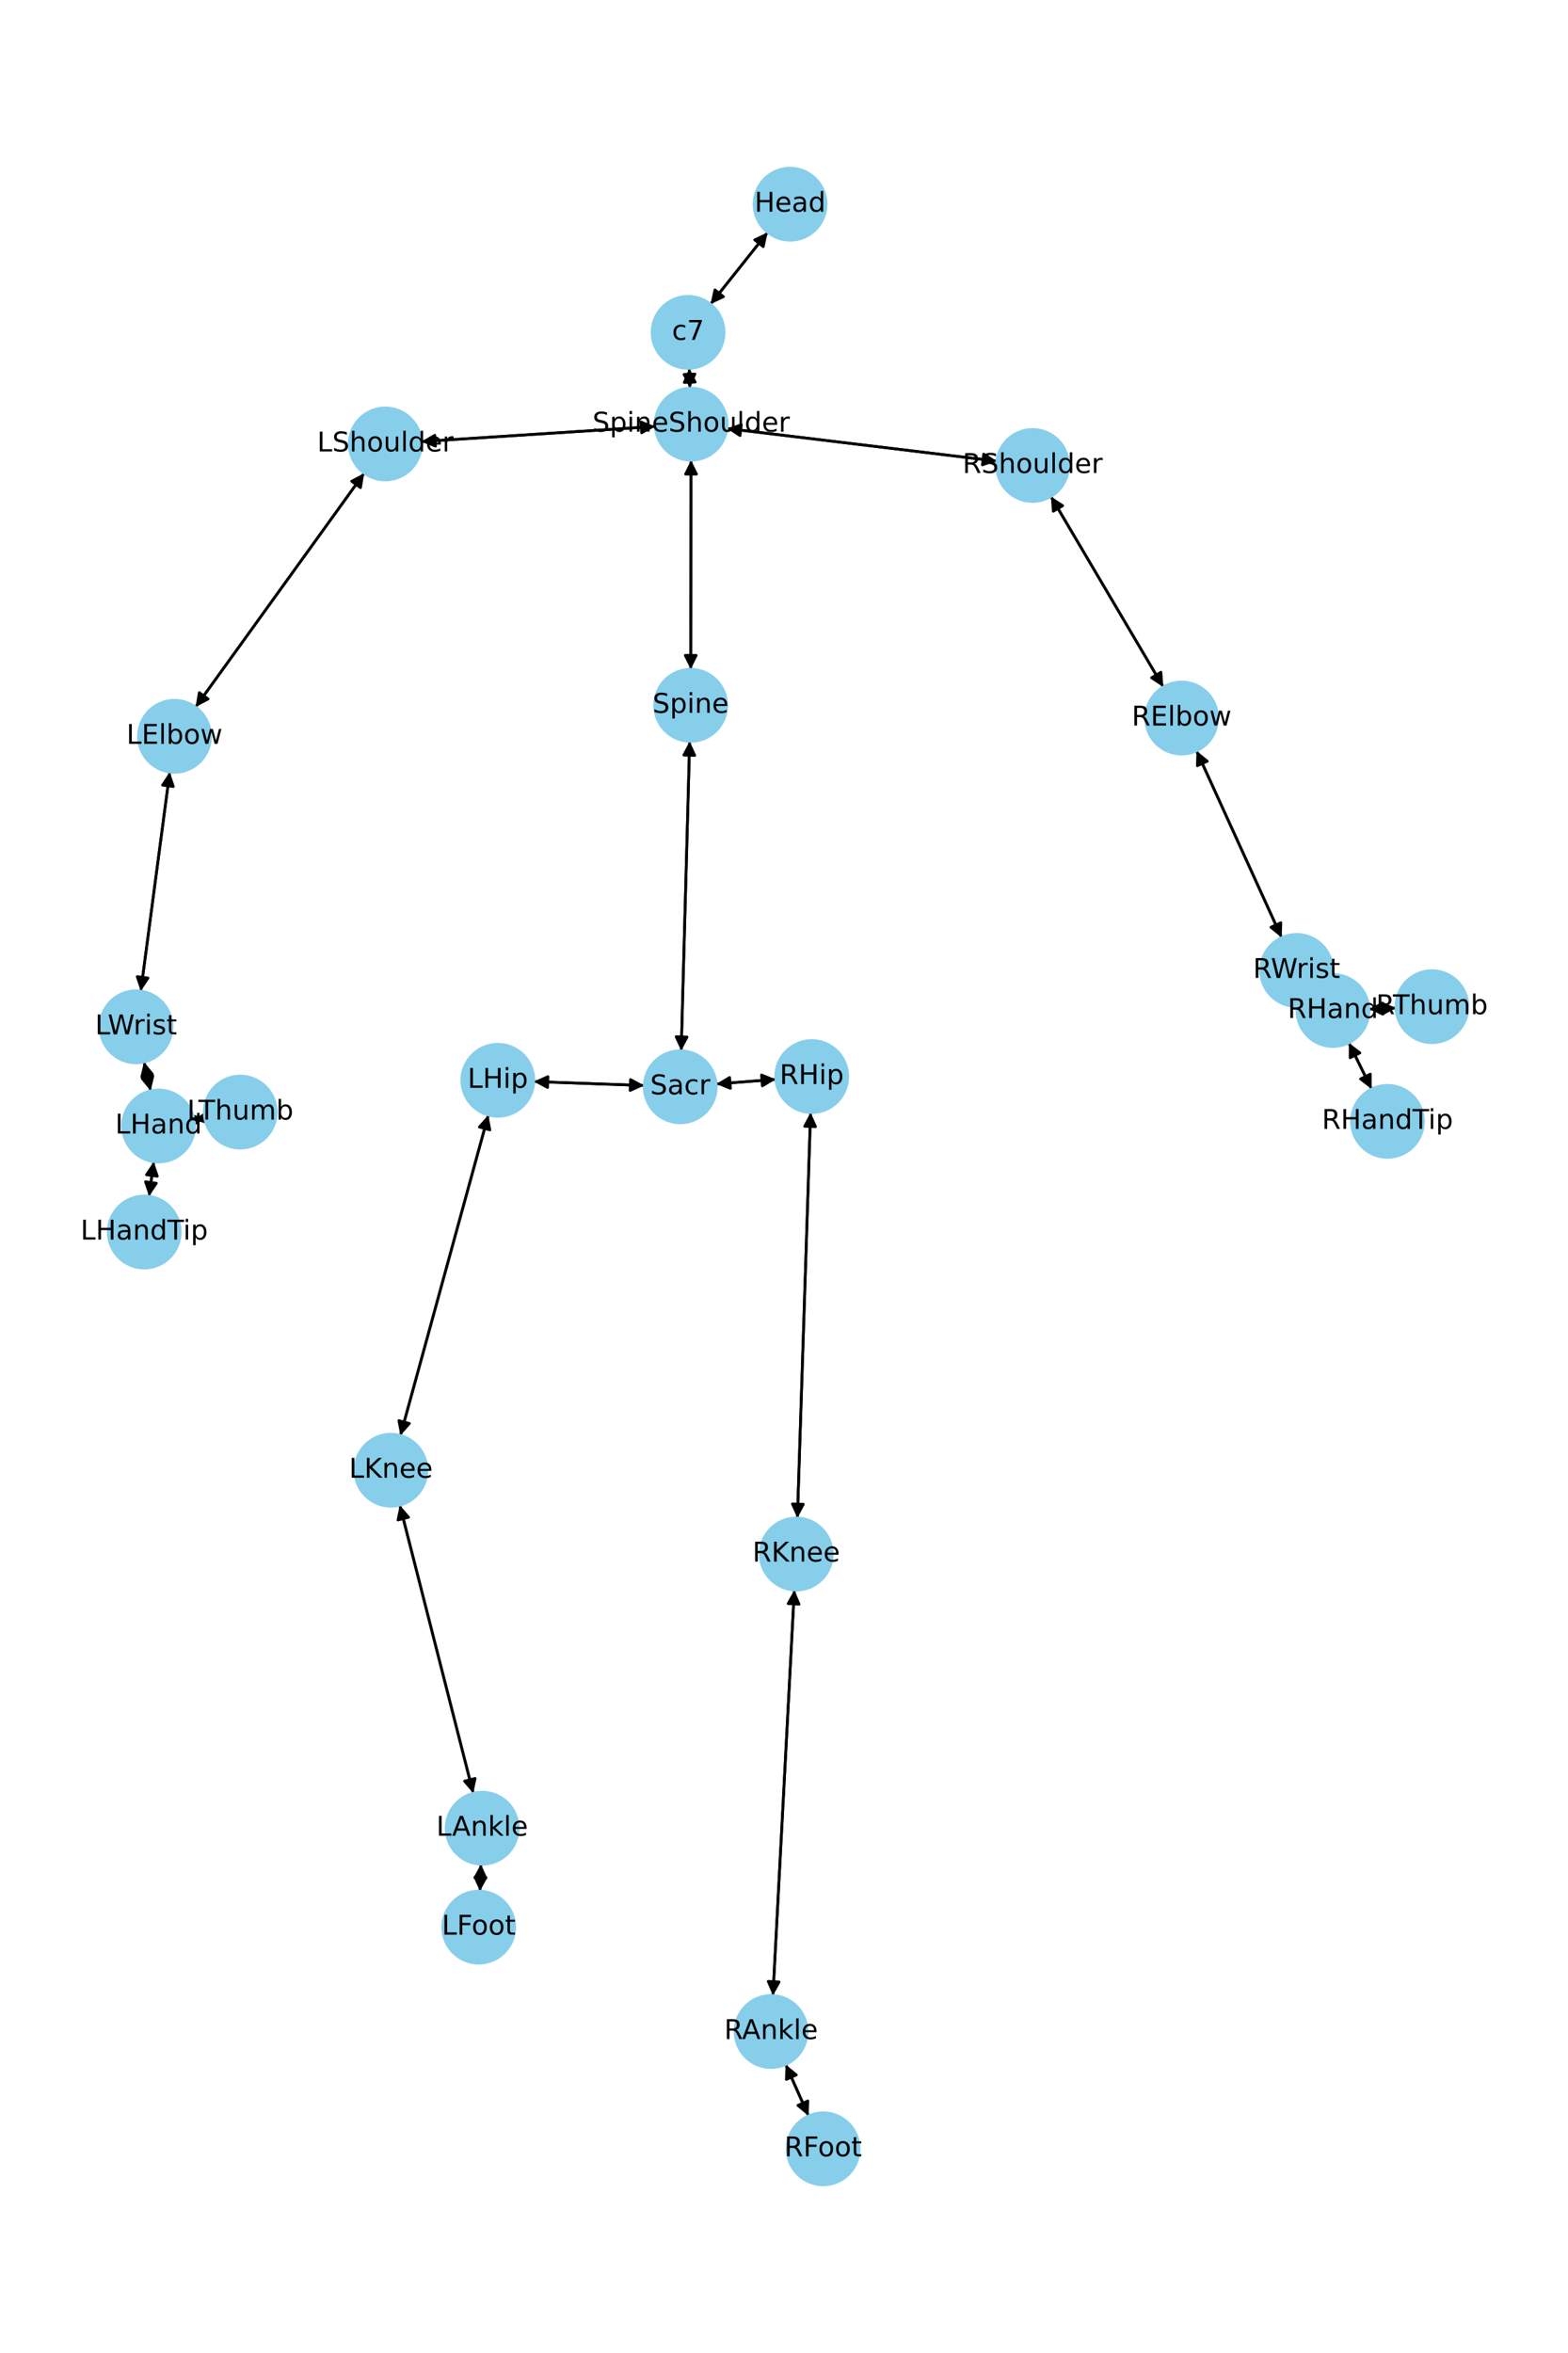 <?xml version="1.0" encoding="utf-8" standalone="no"?>
<!DOCTYPE svg PUBLIC "-//W3C//DTD SVG 1.1//EN"
  "http://www.w3.org/Graphics/SVG/1.1/DTD/svg11.dtd">
<!-- Created with matplotlib (https://matplotlib.org/) -->
<svg height="864pt" version="1.1" viewBox="0 0 576 864" width="576pt" xmlns="http://www.w3.org/2000/svg" xmlns:xlink="http://www.w3.org/1999/xlink">
 <defs>
  <style type="text/css">*{stroke-linecap:butt;stroke-linejoin:round;}</style>
 </defs>
 <g id="figure_1">
  <g id="patch_1">
   <path d="M 0 864 
L 576 864 
L 576 0 
L 0 0 
z
" style="fill:#ffffff;"/>
  </g>
  <g id="axes_1">
   <g id="patch_2">
    <path clip-path="url(#p0a892c1f5f)" d="M 281.999 85.324 
Q 271.504 98.505 261.706 110.812 
" style="fill:none;stroke:#000000;stroke-linecap:round;"/>
    <path clip-path="url(#p0a892c1f5f)" d="M 265.762 108.928 
L 261.706 110.812 
L 262.633 106.437 
L 265.762 108.928 
z
" style="stroke:#000000;stroke-linecap:round;"/>
   </g>
   <g id="patch_3">
    <path clip-path="url(#p0a892c1f5f)" d="M 253.205 135.26 
Q 253.325 138.896 253.408 141.414 
" style="fill:none;stroke:#000000;stroke-linecap:round;"/>
    <path clip-path="url(#p0a892c1f5f)" d="M 255.275 137.35 
L 253.408 141.414 
L 251.277 137.482 
L 255.275 137.35 
z
" style="stroke:#000000;stroke-linecap:round;"/>
   </g>
   <g id="patch_4">
    <path clip-path="url(#p0a892c1f5f)" d="M 261.009 111.687 
Q 271.504 98.506 281.302 86.2 
" style="fill:none;stroke:#000000;stroke-linecap:round;"/>
    <path clip-path="url(#p0a892c1f5f)" d="M 277.246 88.083 
L 281.302 86.2 
L 280.375 90.575 
L 277.246 88.083 
z
" style="stroke:#000000;stroke-linecap:round;"/>
   </g>
   <g id="patch_5">
    <path clip-path="url(#p0a892c1f5f)" d="M 253.858 168.981 
Q 253.793 207.373 253.731 244.647 
" style="fill:none;stroke:#000000;stroke-linecap:round;"/>
    <path clip-path="url(#p0a892c1f5f)" d="M 255.738 240.65 
L 253.731 244.647 
L 251.738 240.644 
L 255.738 240.65 
z
" style="stroke:#000000;stroke-linecap:round;"/>
   </g>
   <g id="patch_6">
    <path clip-path="url(#p0a892c1f5f)" d="M 240.677 156.605 
Q 197.708 159.381 155.854 162.086 
" style="fill:none;stroke:#000000;stroke-linecap:round;"/>
    <path clip-path="url(#p0a892c1f5f)" d="M 159.975 163.824 
L 155.854 162.086 
L 159.717 159.832 
L 159.975 163.824 
z
" style="stroke:#000000;stroke-linecap:round;"/>
   </g>
   <g id="patch_7">
    <path clip-path="url(#p0a892c1f5f)" d="M 267.014 157.339 
Q 316.603 163.334 365.082 169.195 
" style="fill:none;stroke:#000000;stroke-linecap:round;"/>
    <path clip-path="url(#p0a892c1f5f)" d="M 361.351 166.73 
L 365.082 169.195 
L 360.871 170.701 
L 361.351 166.73 
z
" style="stroke:#000000;stroke-linecap:round;"/>
   </g>
   <g id="patch_8">
    <path clip-path="url(#p0a892c1f5f)" d="M 253.444 142.528 
Q 253.325 138.892 253.242 136.374 
" style="fill:none;stroke:#000000;stroke-linecap:round;"/>
    <path clip-path="url(#p0a892c1f5f)" d="M 251.374 140.437 
L 253.242 136.374 
L 255.372 140.306 
L 251.374 140.437 
z
" style="stroke:#000000;stroke-linecap:round;"/>
   </g>
   <g id="patch_9">
    <path clip-path="url(#p0a892c1f5f)" d="M 253.346 272.213 
Q 251.794 329.028 250.273 384.726 
" style="fill:none;stroke:#000000;stroke-linecap:round;"/>
    <path clip-path="url(#p0a892c1f5f)" d="M 252.381 380.782 
L 250.273 384.726 
L 248.383 380.672 
L 252.381 380.782 
z
" style="stroke:#000000;stroke-linecap:round;"/>
   </g>
   <g id="patch_10">
    <path clip-path="url(#p0a892c1f5f)" d="M 253.729 245.762 
Q 253.793 207.37 253.856 170.096 
" style="fill:none;stroke:#000000;stroke-linecap:round;"/>
    <path clip-path="url(#p0a892c1f5f)" d="M 251.849 174.092 
L 253.856 170.096 
L 255.849 174.099 
L 251.849 174.092 
z
" style="stroke:#000000;stroke-linecap:round;"/>
   </g>
   <g id="patch_11">
    <path clip-path="url(#p0a892c1f5f)" d="M 236.659 398.591 
Q 216.378 397.867 197.213 397.183 
" style="fill:none;stroke:#000000;stroke-linecap:round;"/>
    <path clip-path="url(#p0a892c1f5f)" d="M 201.139 399.324 
L 197.213 397.183 
L 201.282 395.327 
L 201.139 399.324 
z
" style="stroke:#000000;stroke-linecap:round;"/>
   </g>
   <g id="patch_12">
    <path clip-path="url(#p0a892c1f5f)" d="M 263.07 398.036 
Q 274.035 397.181 283.884 396.414 
" style="fill:none;stroke:#000000;stroke-linecap:round;"/>
    <path clip-path="url(#p0a892c1f5f)" d="M 279.741 394.731 
L 283.884 396.414 
L 280.052 398.719 
L 279.741 394.731 
z
" style="stroke:#000000;stroke-linecap:round;"/>
   </g>
   <g id="patch_13">
    <path clip-path="url(#p0a892c1f5f)" d="M 250.242 385.842 
Q 251.794 329.027 253.315 273.329 
" style="fill:none;stroke:#000000;stroke-linecap:round;"/>
    <path clip-path="url(#p0a892c1f5f)" d="M 251.207 277.273 
L 253.315 273.329 
L 255.205 277.382 
L 251.207 277.273 
z
" style="stroke:#000000;stroke-linecap:round;"/>
   </g>
   <g id="patch_14">
    <path clip-path="url(#p0a892c1f5f)" d="M 133.798 173.741 
Q 102.819 216.689 72.493 258.73 
" style="fill:none;stroke:#000000;stroke-linecap:round;"/>
    <path clip-path="url(#p0a892c1f5f)" d="M 76.455 256.656 
L 72.493 258.73 
L 73.211 254.316 
L 76.455 256.656 
z
" style="stroke:#000000;stroke-linecap:round;"/>
   </g>
   <g id="patch_15">
    <path clip-path="url(#p0a892c1f5f)" d="M 154.741 162.158 
Q 197.71 159.381 239.564 156.676 
" style="fill:none;stroke:#000000;stroke-linecap:round;"/>
    <path clip-path="url(#p0a892c1f5f)" d="M 235.443 154.939 
L 239.564 156.676 
L 235.701 158.93 
L 235.443 154.939 
z
" style="stroke:#000000;stroke-linecap:round;"/>
   </g>
   <g id="patch_16">
    <path clip-path="url(#p0a892c1f5f)" d="M 62.363 283.484 
Q 57.041 323.705 51.865 362.818 
" style="fill:none;stroke:#000000;stroke-linecap:round;"/>
    <path clip-path="url(#p0a892c1f5f)" d="M 54.373 359.115 
L 51.865 362.818 
L 50.407 358.591 
L 54.373 359.115 
z
" style="stroke:#000000;stroke-linecap:round;"/>
   </g>
   <g id="patch_17">
    <path clip-path="url(#p0a892c1f5f)" d="M 71.839 259.638 
Q 102.818 216.69 133.144 174.648 
" style="fill:none;stroke:#000000;stroke-linecap:round;"/>
    <path clip-path="url(#p0a892c1f5f)" d="M 129.181 176.722 
L 133.144 174.648 
L 132.426 179.063 
L 129.181 176.722 
z
" style="stroke:#000000;stroke-linecap:round;"/>
   </g>
   <g id="patch_18">
    <path clip-path="url(#p0a892c1f5f)" d="M 52.915 389.944 
Q 54.121 395.249 55.078 399.464 
" style="fill:none;stroke:#000000;stroke-linecap:round;"/>
    <path clip-path="url(#p0a892c1f5f)" d="M 56.142 395.12 
L 55.078 399.464 
L 52.242 396.006 
L 56.142 395.12 
z
" style="stroke:#000000;stroke-linecap:round;"/>
   </g>
   <g id="patch_19">
    <path clip-path="url(#p0a892c1f5f)" d="M 51.719 363.924 
Q 57.041 323.703 62.217 284.59 
" style="fill:none;stroke:#000000;stroke-linecap:round;"/>
    <path clip-path="url(#p0a892c1f5f)" d="M 59.71 288.293 
L 62.217 284.59 
L 63.675 288.818 
L 59.71 288.293 
z
" style="stroke:#000000;stroke-linecap:round;"/>
   </g>
   <g id="patch_20">
    <path clip-path="url(#p0a892c1f5f)" d="M 56.482 426.567 
Q 55.621 432.924 54.911 438.172 
" style="fill:none;stroke:#000000;stroke-linecap:round;"/>
    <path clip-path="url(#p0a892c1f5f)" d="M 57.429 434.477 
L 54.911 438.172 
L 53.465 433.94 
L 57.429 434.477 
z
" style="stroke:#000000;stroke-linecap:round;"/>
   </g>
   <g id="patch_21">
    <path clip-path="url(#p0a892c1f5f)" d="M 71.295 411.235 
Q 73.251 410.902 74.104 410.756 
" style="fill:none;stroke:#000000;stroke-linecap:round;"/>
    <path clip-path="url(#p0a892c1f5f)" d="M 69.826 409.456 
L 74.104 410.756 
L 70.497 413.399 
L 69.826 409.456 
z
" style="stroke:#000000;stroke-linecap:round;"/>
   </g>
   <g id="patch_22">
    <path clip-path="url(#p0a892c1f5f)" d="M 55.325 400.55 
Q 54.12 395.245 53.162 391.03 
" style="fill:none;stroke:#000000;stroke-linecap:round;"/>
    <path clip-path="url(#p0a892c1f5f)" d="M 52.098 395.374 
L 53.162 391.03 
L 55.999 394.488 
L 52.098 395.374 
z
" style="stroke:#000000;stroke-linecap:round;"/>
   </g>
   <g id="patch_23">
    <path clip-path="url(#p0a892c1f5f)" d="M 386.046 182.308 
Q 406.692 217.285 426.769 251.299 
" style="fill:none;stroke:#000000;stroke-linecap:round;"/>
    <path clip-path="url(#p0a892c1f5f)" d="M 426.458 246.838 
L 426.769 251.299 
L 423.014 248.871 
L 426.458 246.838 
z
" style="stroke:#000000;stroke-linecap:round;"/>
   </g>
   <g id="patch_24">
    <path clip-path="url(#p0a892c1f5f)" d="M 366.187 169.329 
Q 316.599 163.334 268.12 157.473 
" style="fill:none;stroke:#000000;stroke-linecap:round;"/>
    <path clip-path="url(#p0a892c1f5f)" d="M 271.851 159.939 
L 268.12 157.473 
L 272.331 155.968 
L 271.851 159.939 
z
" style="stroke:#000000;stroke-linecap:round;"/>
   </g>
   <g id="patch_25">
    <path clip-path="url(#p0a892c1f5f)" d="M 439.55 275.694 
Q 455.183 309.995 470.353 343.279 
" style="fill:none;stroke:#000000;stroke-linecap:round;"/>
    <path clip-path="url(#p0a892c1f5f)" d="M 470.514 338.81 
L 470.353 343.279 
L 466.874 340.469 
L 470.514 338.81 
z
" style="stroke:#000000;stroke-linecap:round;"/>
   </g>
   <g id="patch_26">
    <path clip-path="url(#p0a892c1f5f)" d="M 427.338 252.263 
Q 406.692 217.286 386.615 183.272 
" style="fill:none;stroke:#000000;stroke-linecap:round;"/>
    <path clip-path="url(#p0a892c1f5f)" d="M 386.926 187.733 
L 386.615 183.272 
L 390.37 185.7 
L 386.926 187.733 
z
" style="stroke:#000000;stroke-linecap:round;"/>
   </g>
   <g id="patch_27">
    <path clip-path="url(#p0a892c1f5f)" d="M 485.194 366.122 
Q 487.431 368.585 488.916 370.22 
" style="fill:none;stroke:#000000;stroke-linecap:round;"/>
    <path clip-path="url(#p0a892c1f5f)" d="M 487.707 365.914 
L 488.916 370.22 
L 484.746 368.603 
L 487.707 365.914 
z
" style="stroke:#000000;stroke-linecap:round;"/>
   </g>
   <g id="patch_28">
    <path clip-path="url(#p0a892c1f5f)" d="M 470.815 344.292 
Q 455.181 309.991 440.012 276.708 
" style="fill:none;stroke:#000000;stroke-linecap:round;"/>
    <path clip-path="url(#p0a892c1f5f)" d="M 439.851 281.177 
L 440.012 276.708 
L 443.49 279.518 
L 439.851 281.177 
z
" style="stroke:#000000;stroke-linecap:round;"/>
   </g>
   <g id="patch_29">
    <path clip-path="url(#p0a892c1f5f)" d="M 495.505 382.921 
Q 499.675 391.402 503.351 398.879 
" style="fill:none;stroke:#000000;stroke-linecap:round;"/>
    <path clip-path="url(#p0a892c1f5f)" d="M 503.381 394.407 
L 503.351 398.879 
L 499.792 396.172 
L 503.381 394.407 
z
" style="stroke:#000000;stroke-linecap:round;"/>
   </g>
   <g id="patch_30">
    <path clip-path="url(#p0a892c1f5f)" d="M 502.886 370.538 
Q 507.842 370.348 511.682 370.2 
" style="fill:none;stroke:#000000;stroke-linecap:round;"/>
    <path clip-path="url(#p0a892c1f5f)" d="M 507.608 368.355 
L 511.682 370.2 
L 507.762 372.352 
L 507.608 368.355 
z
" style="stroke:#000000;stroke-linecap:round;"/>
   </g>
   <g id="patch_31">
    <path clip-path="url(#p0a892c1f5f)" d="M 480.776 361.258 
Q 478.539 358.795 477.054 357.16 
" style="fill:none;stroke:#000000;stroke-linecap:round;"/>
    <path clip-path="url(#p0a892c1f5f)" d="M 478.263 361.466 
L 477.054 357.16 
L 481.224 358.776 
L 478.263 361.466 
z
" style="stroke:#000000;stroke-linecap:round;"/>
   </g>
   <g id="patch_32">
    <path clip-path="url(#p0a892c1f5f)" d="M 179.378 409.425 
Q 163.24 468.26 147.397 526.017 
" style="fill:none;stroke:#000000;stroke-linecap:round;"/>
    <path clip-path="url(#p0a892c1f5f)" d="M 150.384 522.688 
L 147.397 526.017 
L 146.527 521.63 
L 150.384 522.688 
z
" style="stroke:#000000;stroke-linecap:round;"/>
   </g>
   <g id="patch_33">
    <path clip-path="url(#p0a892c1f5f)" d="M 196.098 397.143 
Q 216.38 397.867 235.545 398.551 
" style="fill:none;stroke:#000000;stroke-linecap:round;"/>
    <path clip-path="url(#p0a892c1f5f)" d="M 231.618 396.41 
L 235.545 398.551 
L 231.476 400.407 
L 231.618 396.41 
z
" style="stroke:#000000;stroke-linecap:round;"/>
   </g>
   <g id="patch_34">
    <path clip-path="url(#p0a892c1f5f)" d="M 146.87 552.668 
Q 160.36 605.572 173.573 657.392 
" style="fill:none;stroke:#000000;stroke-linecap:round;"/>
    <path clip-path="url(#p0a892c1f5f)" d="M 174.523 653.022 
L 173.573 657.392 
L 170.647 654.01 
L 174.523 653.022 
z
" style="stroke:#000000;stroke-linecap:round;"/>
   </g>
   <g id="patch_35">
    <path clip-path="url(#p0a892c1f5f)" d="M 147.101 527.097 
Q 163.239 468.262 179.082 410.506 
" style="fill:none;stroke:#000000;stroke-linecap:round;"/>
    <path clip-path="url(#p0a892c1f5f)" d="M 176.095 413.834 
L 179.082 410.506 
L 179.952 414.892 
L 176.095 413.834 
z
" style="stroke:#000000;stroke-linecap:round;"/>
   </g>
   <g id="patch_36">
    <path clip-path="url(#p0a892c1f5f)" d="M 176.657 684.517 
Q 176.485 689.465 176.351 693.295 
" style="fill:none;stroke:#000000;stroke-linecap:round;"/>
    <path clip-path="url(#p0a892c1f5f)" d="M 178.489 689.367 
L 176.351 693.295 
L 174.492 689.228 
L 178.489 689.367 
z
" style="stroke:#000000;stroke-linecap:round;"/>
   </g>
   <g id="patch_37">
    <path clip-path="url(#p0a892c1f5f)" d="M 173.85 658.479 
Q 160.36 605.575 147.147 553.754 
" style="fill:none;stroke:#000000;stroke-linecap:round;"/>
    <path clip-path="url(#p0a892c1f5f)" d="M 146.198 558.125 
L 147.147 553.754 
L 150.073 557.136 
L 146.198 558.125 
z
" style="stroke:#000000;stroke-linecap:round;"/>
   </g>
   <g id="patch_38">
    <path clip-path="url(#p0a892c1f5f)" d="M 176.312 694.408 
Q 176.485 689.461 176.618 685.631 
" style="fill:none;stroke:#000000;stroke-linecap:round;"/>
    <path clip-path="url(#p0a892c1f5f)" d="M 174.48 689.559 
L 176.618 685.631 
L 178.478 689.698 
L 174.48 689.559 
z
" style="stroke:#000000;stroke-linecap:round;"/>
   </g>
   <g id="patch_39">
    <path clip-path="url(#p0a892c1f5f)" d="M 297.761 408.523 
Q 295.343 482.964 292.961 556.287 
" style="fill:none;stroke:#000000;stroke-linecap:round;"/>
    <path clip-path="url(#p0a892c1f5f)" d="M 295.09 552.354 
L 292.961 556.287 
L 291.092 552.224 
L 295.09 552.354 
z
" style="stroke:#000000;stroke-linecap:round;"/>
   </g>
   <g id="patch_40">
    <path clip-path="url(#p0a892c1f5f)" d="M 285.002 396.327 
Q 274.037 397.181 264.187 397.949 
" style="fill:none;stroke:#000000;stroke-linecap:round;"/>
    <path clip-path="url(#p0a892c1f5f)" d="M 268.331 399.632 
L 264.187 397.949 
L 268.02 395.644 
L 268.331 399.632 
z
" style="stroke:#000000;stroke-linecap:round;"/>
   </g>
   <g id="patch_41">
    <path clip-path="url(#p0a892c1f5f)" d="M 291.798 583.836 
Q 287.87 658.298 284 731.643 
" style="fill:none;stroke:#000000;stroke-linecap:round;"/>
    <path clip-path="url(#p0a892c1f5f)" d="M 286.208 727.754 
L 284 731.643 
L 282.214 727.543 
L 286.208 727.754 
z
" style="stroke:#000000;stroke-linecap:round;"/>
   </g>
   <g id="patch_42">
    <path clip-path="url(#p0a892c1f5f)" d="M 292.925 557.404 
Q 295.343 482.963 297.725 409.64 
" style="fill:none;stroke:#000000;stroke-linecap:round;"/>
    <path clip-path="url(#p0a892c1f5f)" d="M 295.596 413.573 
L 297.725 409.64 
L 299.594 413.703 
L 295.596 413.573 
z
" style="stroke:#000000;stroke-linecap:round;"/>
   </g>
   <g id="patch_43">
    <path clip-path="url(#p0a892c1f5f)" d="M 288.615 758.052 
Q 292.811 767.495 296.553 775.916 
" style="fill:none;stroke:#000000;stroke-linecap:round;"/>
    <path clip-path="url(#p0a892c1f5f)" d="M 296.756 771.448 
L 296.553 775.916 
L 293.101 773.072 
L 296.756 771.448 
z
" style="stroke:#000000;stroke-linecap:round;"/>
   </g>
   <g id="patch_44">
    <path clip-path="url(#p0a892c1f5f)" d="M 283.942 732.756 
Q 287.87 658.295 291.739 584.95 
" style="fill:none;stroke:#000000;stroke-linecap:round;"/>
    <path clip-path="url(#p0a892c1f5f)" d="M 289.531 588.839 
L 291.739 584.95 
L 293.526 589.049 
L 289.531 588.839 
z
" style="stroke:#000000;stroke-linecap:round;"/>
   </g>
   <g id="patch_45">
    <path clip-path="url(#p0a892c1f5f)" d="M 297.007 776.938 
Q 292.811 767.495 289.07 759.074 
" style="fill:none;stroke:#000000;stroke-linecap:round;"/>
    <path clip-path="url(#p0a892c1f5f)" d="M 288.866 763.542 
L 289.07 759.074 
L 292.521 761.918 
L 288.866 763.542 
z
" style="stroke:#000000;stroke-linecap:round;"/>
   </g>
   <g id="patch_46">
    <path clip-path="url(#p0a892c1f5f)" d="M 54.761 439.277 
Q 55.622 432.92 56.332 427.672 
" style="fill:none;stroke:#000000;stroke-linecap:round;"/>
    <path clip-path="url(#p0a892c1f5f)" d="M 53.814 431.367 
L 56.332 427.672 
L 57.778 431.904 
L 53.814 431.367 
z
" style="stroke:#000000;stroke-linecap:round;"/>
   </g>
   <g id="patch_47">
    <path clip-path="url(#p0a892c1f5f)" d="M 75.212 410.568 
Q 73.256 410.901 72.403 411.046 
" style="fill:none;stroke:#000000;stroke-linecap:round;"/>
    <path clip-path="url(#p0a892c1f5f)" d="M 76.682 412.347 
L 72.403 411.046 
L 76.01 408.403 
L 76.682 412.347 
z
" style="stroke:#000000;stroke-linecap:round;"/>
   </g>
   <g id="patch_48">
    <path clip-path="url(#p0a892c1f5f)" d="M 503.844 399.88 
Q 499.674 391.4 495.998 383.923 
" style="fill:none;stroke:#000000;stroke-linecap:round;"/>
    <path clip-path="url(#p0a892c1f5f)" d="M 495.968 388.395 
L 495.998 383.923 
L 499.557 386.63 
L 495.968 388.395 
z
" style="stroke:#000000;stroke-linecap:round;"/>
   </g>
   <g id="patch_49">
    <path clip-path="url(#p0a892c1f5f)" d="M 512.798 370.157 
Q 507.841 370.348 504.002 370.495 
" style="fill:none;stroke:#000000;stroke-linecap:round;"/>
    <path clip-path="url(#p0a892c1f5f)" d="M 508.076 372.34 
L 504.002 370.495 
L 507.922 368.343 
L 508.076 372.34 
z
" style="stroke:#000000;stroke-linecap:round;"/>
   </g>
   <g id="PathCollection_1">
    <defs>
     <path d="M 0 13.229 
C 3.508 13.229 6.873 11.835 9.354 9.354 
C 11.835 6.873 13.229 3.508 13.229 0 
C 13.229 -3.508 11.835 -6.873 9.354 -9.354 
C 6.873 -11.835 3.508 -13.229 0 -13.229 
C -3.508 -13.229 -6.873 -11.835 -9.354 -9.354 
C -11.835 -6.873 -13.229 -3.508 -13.229 0 
C -13.229 3.508 -11.835 6.873 -9.354 9.354 
C -6.873 11.835 -3.508 13.229 0 13.229 
z
" id="m52fde6a0ed" style="stroke:#87ceeb;"/>
    </defs>
    <g clip-path="url(#p0a892c1f5f)">
     <use style="fill:#87ceeb;stroke:#87ceeb;" x="290.239" xlink:href="#m52fde6a0ed" y="74.975"/>
     <use style="fill:#87ceeb;stroke:#87ceeb;" x="252.769" xlink:href="#m52fde6a0ed" y="122.036"/>
     <use style="fill:#87ceeb;stroke:#87ceeb;" x="253.88" xlink:href="#m52fde6a0ed" y="155.751"/>
     <use style="fill:#87ceeb;stroke:#87ceeb;" x="253.707" xlink:href="#m52fde6a0ed" y="258.991"/>
     <use style="fill:#87ceeb;stroke:#87ceeb;" x="249.881" xlink:href="#m52fde6a0ed" y="399.063"/>
     <use style="fill:#87ceeb;stroke:#87ceeb;" x="141.538" xlink:href="#m52fde6a0ed" y="163.011"/>
     <use style="fill:#87ceeb;stroke:#87ceeb;" x="64.099" xlink:href="#m52fde6a0ed" y="270.368"/>
     <use style="fill:#87ceeb;stroke:#87ceeb;" x="49.983" xlink:href="#m52fde6a0ed" y="377.04"/>
     <use style="fill:#87ceeb;stroke:#87ceeb;" x="58.257" xlink:href="#m52fde6a0ed" y="413.454"/>
     <use style="fill:#87ceeb;stroke:#87ceeb;" x="379.322" xlink:href="#m52fde6a0ed" y="170.917"/>
     <use style="fill:#87ceeb;stroke:#87ceeb;" x="434.062" xlink:href="#m52fde6a0ed" y="263.654"/>
     <use style="fill:#87ceeb;stroke:#87ceeb;" x="476.302" xlink:href="#m52fde6a0ed" y="356.333"/>
     <use style="fill:#87ceeb;stroke:#87ceeb;" x="489.667" xlink:href="#m52fde6a0ed" y="371.047"/>
     <use style="fill:#87ceeb;stroke:#87ceeb;" x="182.877" xlink:href="#m52fde6a0ed" y="396.671"/>
     <use style="fill:#87ceeb;stroke:#87ceeb;" x="143.602" xlink:href="#m52fde6a0ed" y="539.852"/>
     <use style="fill:#87ceeb;stroke:#87ceeb;" x="177.118" xlink:href="#m52fde6a0ed" y="671.295"/>
     <use style="fill:#87ceeb;stroke:#87ceeb;" x="175.852" xlink:href="#m52fde6a0ed" y="707.631"/>
     <use style="fill:#87ceeb;stroke:#87ceeb;" x="298.191" xlink:href="#m52fde6a0ed" y="395.299"/>
     <use style="fill:#87ceeb;stroke:#87ceeb;" x="292.495" xlink:href="#m52fde6a0ed" y="570.628"/>
     <use style="fill:#87ceeb;stroke:#87ceeb;" x="283.245" xlink:href="#m52fde6a0ed" y="745.965"/>
     <use style="fill:#87ceeb;stroke:#87ceeb;" x="302.377" xlink:href="#m52fde6a0ed" y="789.025"/>
     <use style="fill:#87ceeb;stroke:#87ceeb;" x="52.986" xlink:href="#m52fde6a0ed" y="452.391"/>
     <use style="fill:#87ceeb;stroke:#87ceeb;" x="88.25" xlink:href="#m52fde6a0ed" y="408.349"/>
     <use style="fill:#87ceeb;stroke:#87ceeb;" x="509.682" xlink:href="#m52fde6a0ed" y="411.754"/>
     <use style="fill:#87ceeb;stroke:#87ceeb;" x="526.017" xlink:href="#m52fde6a0ed" y="369.648"/>
    </g>
   </g>
   <g id="text_1">
    <g clip-path="url(#p0a892c1f5f)">
     <!-- Head -->
     <g transform="translate(277.164 77.735)scale(0.1 -0.1)">
      <defs>
       <path d="M 9.812 72.906 
L 19.672 72.906 
L 19.672 43.016 
L 55.516 43.016 
L 55.516 72.906 
L 65.375 72.906 
L 65.375 0 
L 55.516 0 
L 55.516 34.719 
L 19.672 34.719 
L 19.672 0 
L 9.812 0 
z
" id="DejaVuSans-72"/>
       <path d="M 56.203 29.594 
L 56.203 25.203 
L 14.891 25.203 
Q 15.484 15.922 20.484 11.062 
Q 25.484 6.203 34.422 6.203 
Q 39.594 6.203 44.453 7.469 
Q 49.312 8.734 54.109 11.281 
L 54.109 2.781 
Q 49.266 0.734 44.188 -0.344 
Q 39.109 -1.422 33.891 -1.422 
Q 20.797 -1.422 13.156 6.188 
Q 5.516 13.812 5.516 26.812 
Q 5.516 40.234 12.766 48.109 
Q 20.016 56 32.328 56 
Q 43.359 56 49.781 48.891 
Q 56.203 41.797 56.203 29.594 
z
M 47.219 32.234 
Q 47.125 39.594 43.094 43.984 
Q 39.062 48.391 32.422 48.391 
Q 24.906 48.391 20.391 44.141 
Q 15.875 39.891 15.188 32.172 
z
" id="DejaVuSans-101"/>
       <path d="M 34.281 27.484 
Q 23.391 27.484 19.188 25 
Q 14.984 22.516 14.984 16.5 
Q 14.984 11.719 18.141 8.906 
Q 21.297 6.109 26.703 6.109 
Q 34.188 6.109 38.703 11.406 
Q 43.219 16.703 43.219 25.484 
L 43.219 27.484 
z
M 52.203 31.203 
L 52.203 0 
L 43.219 0 
L 43.219 8.297 
Q 40.141 3.328 35.547 0.953 
Q 30.953 -1.422 24.312 -1.422 
Q 15.922 -1.422 10.953 3.297 
Q 6 8.016 6 15.922 
Q 6 25.141 12.172 29.828 
Q 18.359 34.516 30.609 34.516 
L 43.219 34.516 
L 43.219 35.406 
Q 43.219 41.609 39.141 45 
Q 35.062 48.391 27.688 48.391 
Q 23 48.391 18.547 47.266 
Q 14.109 46.141 10.016 43.891 
L 10.016 52.203 
Q 14.938 54.109 19.578 55.047 
Q 24.219 56 28.609 56 
Q 40.484 56 46.344 49.844 
Q 52.203 43.703 52.203 31.203 
z
" id="DejaVuSans-97"/>
       <path d="M 45.406 46.391 
L 45.406 75.984 
L 54.391 75.984 
L 54.391 0 
L 45.406 0 
L 45.406 8.203 
Q 42.578 3.328 38.25 0.953 
Q 33.938 -1.422 27.875 -1.422 
Q 17.969 -1.422 11.734 6.484 
Q 5.516 14.406 5.516 27.297 
Q 5.516 40.188 11.734 48.094 
Q 17.969 56 27.875 56 
Q 33.938 56 38.25 53.625 
Q 42.578 51.266 45.406 46.391 
z
M 14.797 27.297 
Q 14.797 17.391 18.875 11.75 
Q 22.953 6.109 30.078 6.109 
Q 37.203 6.109 41.297 11.75 
Q 45.406 17.391 45.406 27.297 
Q 45.406 37.203 41.297 42.844 
Q 37.203 48.484 30.078 48.484 
Q 22.953 48.484 18.875 42.844 
Q 14.797 37.203 14.797 27.297 
z
" id="DejaVuSans-100"/>
      </defs>
      <use xlink:href="#DejaVuSans-72"/>
      <use x="75.195" xlink:href="#DejaVuSans-101"/>
      <use x="136.719" xlink:href="#DejaVuSans-97"/>
      <use x="197.998" xlink:href="#DejaVuSans-100"/>
     </g>
    </g>
   </g>
   <g id="text_2">
    <g clip-path="url(#p0a892c1f5f)">
     <!-- c7 -->
     <g transform="translate(246.839 124.796)scale(0.1 -0.1)">
      <defs>
       <path d="M 48.781 52.594 
L 48.781 44.188 
Q 44.969 46.297 41.141 47.344 
Q 37.312 48.391 33.406 48.391 
Q 24.656 48.391 19.812 42.844 
Q 14.984 37.312 14.984 27.297 
Q 14.984 17.281 19.812 11.734 
Q 24.656 6.203 33.406 6.203 
Q 37.312 6.203 41.141 7.25 
Q 44.969 8.297 48.781 10.406 
L 48.781 2.094 
Q 45.016 0.344 40.984 -0.531 
Q 36.969 -1.422 32.422 -1.422 
Q 20.062 -1.422 12.781 6.344 
Q 5.516 14.109 5.516 27.297 
Q 5.516 40.672 12.859 48.328 
Q 20.219 56 33.016 56 
Q 37.156 56 41.109 55.141 
Q 45.062 54.297 48.781 52.594 
z
" id="DejaVuSans-99"/>
       <path d="M 8.203 72.906 
L 55.078 72.906 
L 55.078 68.703 
L 28.609 0 
L 18.312 0 
L 43.219 64.594 
L 8.203 64.594 
z
" id="DejaVuSans-55"/>
      </defs>
      <use xlink:href="#DejaVuSans-99"/>
      <use x="54.98" xlink:href="#DejaVuSans-55"/>
     </g>
    </g>
   </g>
   <g id="text_3">
    <g clip-path="url(#p0a892c1f5f)">
     <!-- SpineShoulder -->
     <g transform="translate(217.631 158.511)scale(0.1 -0.1)">
      <defs>
       <path d="M 53.516 70.516 
L 53.516 60.891 
Q 47.906 63.578 42.922 64.891 
Q 37.938 66.219 33.297 66.219 
Q 25.25 66.219 20.875 63.094 
Q 16.5 59.969 16.5 54.203 
Q 16.5 49.359 19.406 46.891 
Q 22.312 44.438 30.422 42.922 
L 36.375 41.703 
Q 47.406 39.594 52.656 34.297 
Q 57.906 29 57.906 20.125 
Q 57.906 9.516 50.797 4.047 
Q 43.703 -1.422 29.984 -1.422 
Q 24.812 -1.422 18.969 -0.25 
Q 13.141 0.922 6.891 3.219 
L 6.891 13.375 
Q 12.891 10.016 18.656 8.297 
Q 24.422 6.594 29.984 6.594 
Q 38.422 6.594 43.016 9.906 
Q 47.609 13.234 47.609 19.391 
Q 47.609 24.75 44.312 27.781 
Q 41.016 30.812 33.5 32.328 
L 27.484 33.5 
Q 16.453 35.688 11.516 40.375 
Q 6.594 45.062 6.594 53.422 
Q 6.594 63.094 13.406 68.656 
Q 20.219 74.219 32.172 74.219 
Q 37.312 74.219 42.625 73.281 
Q 47.953 72.359 53.516 70.516 
z
" id="DejaVuSans-83"/>
       <path d="M 18.109 8.203 
L 18.109 -20.797 
L 9.078 -20.797 
L 9.078 54.688 
L 18.109 54.688 
L 18.109 46.391 
Q 20.953 51.266 25.266 53.625 
Q 29.594 56 35.594 56 
Q 45.562 56 51.781 48.094 
Q 58.016 40.188 58.016 27.297 
Q 58.016 14.406 51.781 6.484 
Q 45.562 -1.422 35.594 -1.422 
Q 29.594 -1.422 25.266 0.953 
Q 20.953 3.328 18.109 8.203 
z
M 48.688 27.297 
Q 48.688 37.203 44.609 42.844 
Q 40.531 48.484 33.406 48.484 
Q 26.266 48.484 22.188 42.844 
Q 18.109 37.203 18.109 27.297 
Q 18.109 17.391 22.188 11.75 
Q 26.266 6.109 33.406 6.109 
Q 40.531 6.109 44.609 11.75 
Q 48.688 17.391 48.688 27.297 
z
" id="DejaVuSans-112"/>
       <path d="M 9.422 54.688 
L 18.406 54.688 
L 18.406 0 
L 9.422 0 
z
M 9.422 75.984 
L 18.406 75.984 
L 18.406 64.594 
L 9.422 64.594 
z
" id="DejaVuSans-105"/>
       <path d="M 54.891 33.016 
L 54.891 0 
L 45.906 0 
L 45.906 32.719 
Q 45.906 40.484 42.875 44.328 
Q 39.844 48.188 33.797 48.188 
Q 26.516 48.188 22.312 43.547 
Q 18.109 38.922 18.109 30.906 
L 18.109 0 
L 9.078 0 
L 9.078 54.688 
L 18.109 54.688 
L 18.109 46.188 
Q 21.344 51.125 25.703 53.562 
Q 30.078 56 35.797 56 
Q 45.219 56 50.047 50.172 
Q 54.891 44.344 54.891 33.016 
z
" id="DejaVuSans-110"/>
       <path d="M 54.891 33.016 
L 54.891 0 
L 45.906 0 
L 45.906 32.719 
Q 45.906 40.484 42.875 44.328 
Q 39.844 48.188 33.797 48.188 
Q 26.516 48.188 22.312 43.547 
Q 18.109 38.922 18.109 30.906 
L 18.109 0 
L 9.078 0 
L 9.078 75.984 
L 18.109 75.984 
L 18.109 46.188 
Q 21.344 51.125 25.703 53.562 
Q 30.078 56 35.797 56 
Q 45.219 56 50.047 50.172 
Q 54.891 44.344 54.891 33.016 
z
" id="DejaVuSans-104"/>
       <path d="M 30.609 48.391 
Q 23.391 48.391 19.188 42.75 
Q 14.984 37.109 14.984 27.297 
Q 14.984 17.484 19.156 11.844 
Q 23.344 6.203 30.609 6.203 
Q 37.797 6.203 41.984 11.859 
Q 46.188 17.531 46.188 27.297 
Q 46.188 37.016 41.984 42.703 
Q 37.797 48.391 30.609 48.391 
z
M 30.609 56 
Q 42.328 56 49.016 48.375 
Q 55.719 40.766 55.719 27.297 
Q 55.719 13.875 49.016 6.219 
Q 42.328 -1.422 30.609 -1.422 
Q 18.844 -1.422 12.172 6.219 
Q 5.516 13.875 5.516 27.297 
Q 5.516 40.766 12.172 48.375 
Q 18.844 56 30.609 56 
z
" id="DejaVuSans-111"/>
       <path d="M 8.5 21.578 
L 8.5 54.688 
L 17.484 54.688 
L 17.484 21.922 
Q 17.484 14.156 20.5 10.266 
Q 23.531 6.391 29.594 6.391 
Q 36.859 6.391 41.078 11.031 
Q 45.312 15.672 45.312 23.688 
L 45.312 54.688 
L 54.297 54.688 
L 54.297 0 
L 45.312 0 
L 45.312 8.406 
Q 42.047 3.422 37.719 1 
Q 33.406 -1.422 27.688 -1.422 
Q 18.266 -1.422 13.375 4.438 
Q 8.5 10.297 8.5 21.578 
z
M 31.109 56 
z
" id="DejaVuSans-117"/>
       <path d="M 9.422 75.984 
L 18.406 75.984 
L 18.406 0 
L 9.422 0 
z
" id="DejaVuSans-108"/>
       <path d="M 41.109 46.297 
Q 39.594 47.172 37.812 47.578 
Q 36.031 48 33.891 48 
Q 26.266 48 22.188 43.047 
Q 18.109 38.094 18.109 28.812 
L 18.109 0 
L 9.078 0 
L 9.078 54.688 
L 18.109 54.688 
L 18.109 46.188 
Q 20.953 51.172 25.484 53.578 
Q 30.031 56 36.531 56 
Q 37.453 56 38.578 55.875 
Q 39.703 55.766 41.062 55.516 
z
" id="DejaVuSans-114"/>
      </defs>
      <use xlink:href="#DejaVuSans-83"/>
      <use x="63.477" xlink:href="#DejaVuSans-112"/>
      <use x="126.953" xlink:href="#DejaVuSans-105"/>
      <use x="154.736" xlink:href="#DejaVuSans-110"/>
      <use x="218.115" xlink:href="#DejaVuSans-101"/>
      <use x="279.639" xlink:href="#DejaVuSans-83"/>
      <use x="343.115" xlink:href="#DejaVuSans-104"/>
      <use x="406.494" xlink:href="#DejaVuSans-111"/>
      <use x="467.676" xlink:href="#DejaVuSans-117"/>
      <use x="531.055" xlink:href="#DejaVuSans-108"/>
      <use x="558.838" xlink:href="#DejaVuSans-100"/>
      <use x="622.314" xlink:href="#DejaVuSans-101"/>
      <use x="683.838" xlink:href="#DejaVuSans-114"/>
     </g>
    </g>
   </g>
   <g id="text_4">
    <g clip-path="url(#p0a892c1f5f)">
     <!-- Spine -->
     <g transform="translate(239.724 261.751)scale(0.1 -0.1)">
      <use xlink:href="#DejaVuSans-83"/>
      <use x="63.477" xlink:href="#DejaVuSans-112"/>
      <use x="126.953" xlink:href="#DejaVuSans-105"/>
      <use x="154.736" xlink:href="#DejaVuSans-110"/>
      <use x="218.115" xlink:href="#DejaVuSans-101"/>
     </g>
    </g>
   </g>
   <g id="text_5">
    <g clip-path="url(#p0a892c1f5f)">
     <!-- Sacr -->
     <g transform="translate(238.838 401.823)scale(0.1 -0.1)">
      <use xlink:href="#DejaVuSans-83"/>
      <use x="63.477" xlink:href="#DejaVuSans-97"/>
      <use x="124.756" xlink:href="#DejaVuSans-99"/>
      <use x="179.736" xlink:href="#DejaVuSans-114"/>
     </g>
    </g>
   </g>
   <g id="text_6">
    <g clip-path="url(#p0a892c1f5f)">
     <!-- LShoulder -->
     <g transform="translate(116.486 165.77)scale(0.1 -0.1)">
      <defs>
       <path d="M 9.812 72.906 
L 19.672 72.906 
L 19.672 8.297 
L 55.172 8.297 
L 55.172 0 
L 9.812 0 
z
" id="DejaVuSans-76"/>
      </defs>
      <use xlink:href="#DejaVuSans-76"/>
      <use x="55.713" xlink:href="#DejaVuSans-83"/>
      <use x="119.189" xlink:href="#DejaVuSans-104"/>
      <use x="182.568" xlink:href="#DejaVuSans-111"/>
      <use x="243.75" xlink:href="#DejaVuSans-117"/>
      <use x="307.129" xlink:href="#DejaVuSans-108"/>
      <use x="334.912" xlink:href="#DejaVuSans-100"/>
      <use x="398.389" xlink:href="#DejaVuSans-101"/>
      <use x="459.912" xlink:href="#DejaVuSans-114"/>
     </g>
    </g>
   </g>
   <g id="text_7">
    <g clip-path="url(#p0a892c1f5f)">
     <!-- LElbow -->
     <g transform="translate(46.442 273.127)scale(0.1 -0.1)">
      <defs>
       <path d="M 9.812 72.906 
L 55.906 72.906 
L 55.906 64.594 
L 19.672 64.594 
L 19.672 43.016 
L 54.391 43.016 
L 54.391 34.719 
L 19.672 34.719 
L 19.672 8.297 
L 56.781 8.297 
L 56.781 0 
L 9.812 0 
z
" id="DejaVuSans-69"/>
       <path d="M 48.688 27.297 
Q 48.688 37.203 44.609 42.844 
Q 40.531 48.484 33.406 48.484 
Q 26.266 48.484 22.188 42.844 
Q 18.109 37.203 18.109 27.297 
Q 18.109 17.391 22.188 11.75 
Q 26.266 6.109 33.406 6.109 
Q 40.531 6.109 44.609 11.75 
Q 48.688 17.391 48.688 27.297 
z
M 18.109 46.391 
Q 20.953 51.266 25.266 53.625 
Q 29.594 56 35.594 56 
Q 45.562 56 51.781 48.094 
Q 58.016 40.188 58.016 27.297 
Q 58.016 14.406 51.781 6.484 
Q 45.562 -1.422 35.594 -1.422 
Q 29.594 -1.422 25.266 0.953 
Q 20.953 3.328 18.109 8.203 
L 18.109 0 
L 9.078 0 
L 9.078 75.984 
L 18.109 75.984 
z
" id="DejaVuSans-98"/>
       <path d="M 4.203 54.688 
L 13.188 54.688 
L 24.422 12.016 
L 35.594 54.688 
L 46.188 54.688 
L 57.422 12.016 
L 68.609 54.688 
L 77.594 54.688 
L 63.281 0 
L 52.688 0 
L 40.922 44.828 
L 29.109 0 
L 18.5 0 
z
" id="DejaVuSans-119"/>
      </defs>
      <use xlink:href="#DejaVuSans-76"/>
      <use x="55.713" xlink:href="#DejaVuSans-69"/>
      <use x="118.896" xlink:href="#DejaVuSans-108"/>
      <use x="146.68" xlink:href="#DejaVuSans-98"/>
      <use x="210.156" xlink:href="#DejaVuSans-111"/>
      <use x="271.338" xlink:href="#DejaVuSans-119"/>
     </g>
    </g>
   </g>
   <g id="text_8">
    <g clip-path="url(#p0a892c1f5f)">
     <!-- LWrist -->
     <g transform="translate(34.926 379.8)scale(0.1 -0.1)">
      <defs>
       <path d="M 3.328 72.906 
L 13.281 72.906 
L 28.609 11.281 
L 43.891 72.906 
L 54.984 72.906 
L 70.312 11.281 
L 85.594 72.906 
L 95.609 72.906 
L 77.297 0 
L 64.891 0 
L 49.516 63.281 
L 33.984 0 
L 21.578 0 
z
" id="DejaVuSans-87"/>
       <path d="M 44.281 53.078 
L 44.281 44.578 
Q 40.484 46.531 36.375 47.5 
Q 32.281 48.484 27.875 48.484 
Q 21.188 48.484 17.844 46.438 
Q 14.5 44.391 14.5 40.281 
Q 14.5 37.156 16.891 35.375 
Q 19.281 33.594 26.516 31.984 
L 29.594 31.297 
Q 39.156 29.25 43.188 25.516 
Q 47.219 21.781 47.219 15.094 
Q 47.219 7.469 41.188 3.016 
Q 35.156 -1.422 24.609 -1.422 
Q 20.219 -1.422 15.453 -0.562 
Q 10.688 0.297 5.422 2 
L 5.422 11.281 
Q 10.406 8.688 15.234 7.391 
Q 20.062 6.109 24.812 6.109 
Q 31.156 6.109 34.562 8.281 
Q 37.984 10.453 37.984 14.406 
Q 37.984 18.062 35.516 20.016 
Q 33.062 21.969 24.703 23.781 
L 21.578 24.516 
Q 13.234 26.266 9.516 29.906 
Q 5.812 33.547 5.812 39.891 
Q 5.812 47.609 11.281 51.797 
Q 16.75 56 26.812 56 
Q 31.781 56 36.172 55.266 
Q 40.578 54.547 44.281 53.078 
z
" id="DejaVuSans-115"/>
       <path d="M 18.312 70.219 
L 18.312 54.688 
L 36.812 54.688 
L 36.812 47.703 
L 18.312 47.703 
L 18.312 18.016 
Q 18.312 11.328 20.141 9.422 
Q 21.969 7.516 27.594 7.516 
L 36.812 7.516 
L 36.812 0 
L 27.594 0 
Q 17.188 0 13.234 3.875 
Q 9.281 7.766 9.281 18.016 
L 9.281 47.703 
L 2.688 47.703 
L 2.688 54.688 
L 9.281 54.688 
L 9.281 70.219 
z
" id="DejaVuSans-116"/>
      </defs>
      <use xlink:href="#DejaVuSans-76"/>
      <use x="46.588" xlink:href="#DejaVuSans-87"/>
      <use x="140.965" xlink:href="#DejaVuSans-114"/>
      <use x="182.078" xlink:href="#DejaVuSans-105"/>
      <use x="209.861" xlink:href="#DejaVuSans-115"/>
      <use x="261.961" xlink:href="#DejaVuSans-116"/>
     </g>
    </g>
   </g>
   <g id="text_9">
    <g clip-path="url(#p0a892c1f5f)">
     <!-- LHand -->
     <g transform="translate(42.304 416.213)scale(0.1 -0.1)">
      <use xlink:href="#DejaVuSans-76"/>
      <use x="55.713" xlink:href="#DejaVuSans-72"/>
      <use x="130.908" xlink:href="#DejaVuSans-97"/>
      <use x="192.188" xlink:href="#DejaVuSans-110"/>
      <use x="255.566" xlink:href="#DejaVuSans-100"/>
     </g>
    </g>
   </g>
   <g id="text_10">
    <g clip-path="url(#p0a892c1f5f)">
     <!-- RShoulder -->
     <g transform="translate(353.581 173.676)scale(0.1 -0.1)">
      <defs>
       <path d="M 44.391 34.188 
Q 47.562 33.109 50.562 29.594 
Q 53.562 26.078 56.594 19.922 
L 66.609 0 
L 56 0 
L 46.688 18.703 
Q 43.062 26.031 39.672 28.422 
Q 36.281 30.812 30.422 30.812 
L 19.672 30.812 
L 19.672 0 
L 9.812 0 
L 9.812 72.906 
L 32.078 72.906 
Q 44.578 72.906 50.734 67.672 
Q 56.891 62.453 56.891 51.906 
Q 56.891 45.016 53.688 40.469 
Q 50.484 35.938 44.391 34.188 
z
M 19.672 64.797 
L 19.672 38.922 
L 32.078 38.922 
Q 39.203 38.922 42.844 42.219 
Q 46.484 45.516 46.484 51.906 
Q 46.484 58.297 42.844 61.547 
Q 39.203 64.797 32.078 64.797 
z
" id="DejaVuSans-82"/>
      </defs>
      <use xlink:href="#DejaVuSans-82"/>
      <use x="69.482" xlink:href="#DejaVuSans-83"/>
      <use x="132.959" xlink:href="#DejaVuSans-104"/>
      <use x="196.338" xlink:href="#DejaVuSans-111"/>
      <use x="257.52" xlink:href="#DejaVuSans-117"/>
      <use x="320.898" xlink:href="#DejaVuSans-108"/>
      <use x="348.682" xlink:href="#DejaVuSans-100"/>
      <use x="412.158" xlink:href="#DejaVuSans-101"/>
      <use x="473.682" xlink:href="#DejaVuSans-114"/>
     </g>
    </g>
   </g>
   <g id="text_11">
    <g clip-path="url(#p0a892c1f5f)">
     <!-- RElbow -->
     <g transform="translate(415.717 266.413)scale(0.1 -0.1)">
      <use xlink:href="#DejaVuSans-82"/>
      <use x="69.482" xlink:href="#DejaVuSans-69"/>
      <use x="132.666" xlink:href="#DejaVuSans-108"/>
      <use x="160.449" xlink:href="#DejaVuSans-98"/>
      <use x="223.926" xlink:href="#DejaVuSans-111"/>
      <use x="285.107" xlink:href="#DejaVuSans-119"/>
     </g>
    </g>
   </g>
   <g id="text_12">
    <g clip-path="url(#p0a892c1f5f)">
     <!-- RWrist -->
     <g transform="translate(460.3 359.092)scale(0.1 -0.1)">
      <use xlink:href="#DejaVuSans-82"/>
      <use x="65.482" xlink:href="#DejaVuSans-87"/>
      <use x="159.859" xlink:href="#DejaVuSans-114"/>
      <use x="200.973" xlink:href="#DejaVuSans-105"/>
      <use x="228.756" xlink:href="#DejaVuSans-115"/>
      <use x="280.855" xlink:href="#DejaVuSans-116"/>
     </g>
    </g>
   </g>
   <g id="text_13">
    <g clip-path="url(#p0a892c1f5f)">
     <!-- RHand -->
     <g transform="translate(473.026 373.807)scale(0.1 -0.1)">
      <use xlink:href="#DejaVuSans-82"/>
      <use x="69.482" xlink:href="#DejaVuSans-72"/>
      <use x="144.678" xlink:href="#DejaVuSans-97"/>
      <use x="205.957" xlink:href="#DejaVuSans-110"/>
      <use x="269.336" xlink:href="#DejaVuSans-100"/>
     </g>
    </g>
   </g>
   <g id="text_14">
    <g clip-path="url(#p0a892c1f5f)">
     <!-- LHip -->
     <g transform="translate(171.767 399.43)scale(0.1 -0.1)">
      <use xlink:href="#DejaVuSans-76"/>
      <use x="55.713" xlink:href="#DejaVuSans-72"/>
      <use x="130.908" xlink:href="#DejaVuSans-105"/>
      <use x="158.691" xlink:href="#DejaVuSans-112"/>
     </g>
    </g>
   </g>
   <g id="text_15">
    <g clip-path="url(#p0a892c1f5f)">
     <!-- LKnee -->
     <g transform="translate(128.216 542.611)scale(0.1 -0.1)">
      <defs>
       <path d="M 9.812 72.906 
L 19.672 72.906 
L 19.672 42.094 
L 52.391 72.906 
L 65.094 72.906 
L 28.906 38.922 
L 67.672 0 
L 54.688 0 
L 19.672 35.109 
L 19.672 0 
L 9.812 0 
z
" id="DejaVuSans-75"/>
      </defs>
      <use xlink:href="#DejaVuSans-76"/>
      <use x="55.713" xlink:href="#DejaVuSans-75"/>
      <use x="121.289" xlink:href="#DejaVuSans-110"/>
      <use x="184.668" xlink:href="#DejaVuSans-101"/>
      <use x="246.191" xlink:href="#DejaVuSans-101"/>
     </g>
    </g>
   </g>
   <g id="text_16">
    <g clip-path="url(#p0a892c1f5f)">
     <!-- LAnkle -->
     <g transform="translate(160.269 674.054)scale(0.1 -0.1)">
      <defs>
       <path d="M 34.188 63.188 
L 20.797 26.906 
L 47.609 26.906 
z
M 28.609 72.906 
L 39.797 72.906 
L 67.578 0 
L 57.328 0 
L 50.688 18.703 
L 17.828 18.703 
L 11.188 0 
L 0.781 0 
z
" id="DejaVuSans-65"/>
       <path d="M 9.078 75.984 
L 18.109 75.984 
L 18.109 31.109 
L 44.922 54.688 
L 56.391 54.688 
L 27.391 29.109 
L 57.625 0 
L 45.906 0 
L 18.109 26.703 
L 18.109 0 
L 9.078 0 
z
" id="DejaVuSans-107"/>
      </defs>
      <use xlink:href="#DejaVuSans-76"/>
      <use x="57.963" xlink:href="#DejaVuSans-65"/>
      <use x="126.371" xlink:href="#DejaVuSans-110"/>
      <use x="189.75" xlink:href="#DejaVuSans-107"/>
      <use x="247.66" xlink:href="#DejaVuSans-108"/>
      <use x="275.443" xlink:href="#DejaVuSans-101"/>
     </g>
    </g>
   </g>
   <g id="text_17">
    <g clip-path="url(#p0a892c1f5f)">
     <!-- LFoot -->
     <g transform="translate(162.292 710.39)scale(0.1 -0.1)">
      <defs>
       <path d="M 9.812 72.906 
L 51.703 72.906 
L 51.703 64.594 
L 19.672 64.594 
L 19.672 43.109 
L 48.578 43.109 
L 48.578 34.812 
L 19.672 34.812 
L 19.672 0 
L 9.812 0 
z
" id="DejaVuSans-70"/>
      </defs>
      <use xlink:href="#DejaVuSans-76"/>
      <use x="55.713" xlink:href="#DejaVuSans-70"/>
      <use x="109.607" xlink:href="#DejaVuSans-111"/>
      <use x="170.789" xlink:href="#DejaVuSans-111"/>
      <use x="231.971" xlink:href="#DejaVuSans-116"/>
     </g>
    </g>
   </g>
   <g id="text_18">
    <g clip-path="url(#p0a892c1f5f)">
     <!-- RHip -->
     <g transform="translate(286.393 398.059)scale(0.1 -0.1)">
      <use xlink:href="#DejaVuSans-82"/>
      <use x="69.482" xlink:href="#DejaVuSans-72"/>
      <use x="144.678" xlink:href="#DejaVuSans-105"/>
      <use x="172.461" xlink:href="#DejaVuSans-112"/>
     </g>
    </g>
   </g>
   <g id="text_19">
    <g clip-path="url(#p0a892c1f5f)">
     <!-- RKnee -->
     <g transform="translate(276.42 573.387)scale(0.1 -0.1)">
      <use xlink:href="#DejaVuSans-82"/>
      <use x="69.482" xlink:href="#DejaVuSans-75"/>
      <use x="135.059" xlink:href="#DejaVuSans-110"/>
      <use x="198.438" xlink:href="#DejaVuSans-101"/>
      <use x="259.961" xlink:href="#DejaVuSans-101"/>
     </g>
    </g>
   </g>
   <g id="text_20">
    <g clip-path="url(#p0a892c1f5f)">
     <!-- RAnkle -->
     <g transform="translate(266.021 748.724)scale(0.1 -0.1)">
      <use xlink:href="#DejaVuSans-82"/>
      <use x="65.482" xlink:href="#DejaVuSans-65"/>
      <use x="133.891" xlink:href="#DejaVuSans-110"/>
      <use x="197.27" xlink:href="#DejaVuSans-107"/>
      <use x="255.18" xlink:href="#DejaVuSans-108"/>
      <use x="282.963" xlink:href="#DejaVuSans-101"/>
     </g>
    </g>
   </g>
   <g id="text_21">
    <g clip-path="url(#p0a892c1f5f)">
     <!-- RFoot -->
     <g transform="translate(288.13 791.784)scale(0.1 -0.1)">
      <use xlink:href="#DejaVuSans-82"/>
      <use x="69.482" xlink:href="#DejaVuSans-70"/>
      <use x="123.377" xlink:href="#DejaVuSans-111"/>
      <use x="184.559" xlink:href="#DejaVuSans-111"/>
      <use x="245.74" xlink:href="#DejaVuSans-116"/>
     </g>
    </g>
   </g>
   <g id="text_22">
    <g clip-path="url(#p0a892c1f5f)">
     <!-- LHandTip -->
     <g transform="translate(29.572 455.15)scale(0.1 -0.1)">
      <defs>
       <path d="M -0.297 72.906 
L 61.375 72.906 
L 61.375 64.594 
L 35.5 64.594 
L 35.5 0 
L 25.594 0 
L 25.594 64.594 
L -0.297 64.594 
z
" id="DejaVuSans-84"/>
      </defs>
      <use xlink:href="#DejaVuSans-76"/>
      <use x="55.713" xlink:href="#DejaVuSans-72"/>
      <use x="130.908" xlink:href="#DejaVuSans-97"/>
      <use x="192.188" xlink:href="#DejaVuSans-110"/>
      <use x="255.566" xlink:href="#DejaVuSans-100"/>
      <use x="319.043" xlink:href="#DejaVuSans-84"/>
      <use x="377.002" xlink:href="#DejaVuSans-105"/>
      <use x="404.785" xlink:href="#DejaVuSans-112"/>
     </g>
    </g>
   </g>
   <g id="text_23">
    <g clip-path="url(#p0a892c1f5f)">
     <!-- LThumb -->
     <g transform="translate(68.716 411.108)scale(0.1 -0.1)">
      <defs>
       <path d="M 52 44.188 
Q 55.375 50.25 60.062 53.125 
Q 64.75 56 71.094 56 
Q 79.641 56 84.281 50.016 
Q 88.922 44.047 88.922 33.016 
L 88.922 0 
L 79.891 0 
L 79.891 32.719 
Q 79.891 40.578 77.094 44.375 
Q 74.312 48.188 68.609 48.188 
Q 61.625 48.188 57.562 43.547 
Q 53.516 38.922 53.516 30.906 
L 53.516 0 
L 44.484 0 
L 44.484 32.719 
Q 44.484 40.625 41.703 44.406 
Q 38.922 48.188 33.109 48.188 
Q 26.219 48.188 22.156 43.531 
Q 18.109 38.875 18.109 30.906 
L 18.109 0 
L 9.078 0 
L 9.078 54.688 
L 18.109 54.688 
L 18.109 46.188 
Q 21.188 51.219 25.484 53.609 
Q 29.781 56 35.688 56 
Q 41.656 56 45.828 52.969 
Q 50 49.953 52 44.188 
z
" id="DejaVuSans-109"/>
      </defs>
      <use xlink:href="#DejaVuSans-76"/>
      <use x="41.963" xlink:href="#DejaVuSans-84"/>
      <use x="103.047" xlink:href="#DejaVuSans-104"/>
      <use x="166.426" xlink:href="#DejaVuSans-117"/>
      <use x="229.805" xlink:href="#DejaVuSans-109"/>
      <use x="327.217" xlink:href="#DejaVuSans-98"/>
     </g>
    </g>
   </g>
   <g id="text_24">
    <g clip-path="url(#p0a892c1f5f)">
     <!-- RHandTip -->
     <g transform="translate(485.579 414.513)scale(0.1 -0.1)">
      <use xlink:href="#DejaVuSans-82"/>
      <use x="69.482" xlink:href="#DejaVuSans-72"/>
      <use x="144.678" xlink:href="#DejaVuSans-97"/>
      <use x="205.957" xlink:href="#DejaVuSans-110"/>
      <use x="269.336" xlink:href="#DejaVuSans-100"/>
      <use x="332.812" xlink:href="#DejaVuSans-84"/>
      <use x="390.771" xlink:href="#DejaVuSans-105"/>
      <use x="418.555" xlink:href="#DejaVuSans-112"/>
     </g>
    </g>
   </g>
   <g id="text_25">
    <g clip-path="url(#p0a892c1f5f)">
     <!-- RThumb -->
     <g transform="translate(505.469 372.407)scale(0.1 -0.1)">
      <use xlink:href="#DejaVuSans-82"/>
      <use x="62.232" xlink:href="#DejaVuSans-84"/>
      <use x="123.316" xlink:href="#DejaVuSans-104"/>
      <use x="186.695" xlink:href="#DejaVuSans-117"/>
      <use x="250.074" xlink:href="#DejaVuSans-109"/>
      <use x="347.486" xlink:href="#DejaVuSans-98"/>
     </g>
    </g>
   </g>
   <g id="text_26">
    <!-- Node Graph Visualization - Frame 131 -->
    <g transform="translate(174.194 -6)scale(0.12 -0.12)">
     <defs>
      <path d="M 9.812 72.906 
L 23.094 72.906 
L 55.422 11.922 
L 55.422 72.906 
L 64.984 72.906 
L 64.984 0 
L 51.703 0 
L 19.391 60.984 
L 19.391 0 
L 9.812 0 
z
" id="DejaVuSans-78"/>
      <path id="DejaVuSans-32"/>
      <path d="M 59.516 10.406 
L 59.516 29.984 
L 43.406 29.984 
L 43.406 38.094 
L 69.281 38.094 
L 69.281 6.781 
Q 63.578 2.734 56.688 0.656 
Q 49.812 -1.422 42 -1.422 
Q 24.906 -1.422 15.25 8.562 
Q 5.609 18.562 5.609 36.375 
Q 5.609 54.25 15.25 64.234 
Q 24.906 74.219 42 74.219 
Q 49.125 74.219 55.547 72.453 
Q 61.969 70.703 67.391 67.281 
L 67.391 56.781 
Q 61.922 61.422 55.766 63.766 
Q 49.609 66.109 42.828 66.109 
Q 29.438 66.109 22.719 58.641 
Q 16.016 51.172 16.016 36.375 
Q 16.016 21.625 22.719 14.156 
Q 29.438 6.688 42.828 6.688 
Q 48.047 6.688 52.141 7.594 
Q 56.25 8.5 59.516 10.406 
z
" id="DejaVuSans-71"/>
      <path d="M 28.609 0 
L 0.781 72.906 
L 11.078 72.906 
L 34.188 11.531 
L 57.328 72.906 
L 67.578 72.906 
L 39.797 0 
z
" id="DejaVuSans-86"/>
      <path d="M 5.516 54.688 
L 48.188 54.688 
L 48.188 46.484 
L 14.406 7.172 
L 48.188 7.172 
L 48.188 0 
L 4.297 0 
L 4.297 8.203 
L 38.094 47.516 
L 5.516 47.516 
z
" id="DejaVuSans-122"/>
      <path d="M 4.891 31.391 
L 31.203 31.391 
L 31.203 23.391 
L 4.891 23.391 
z
" id="DejaVuSans-45"/>
      <path d="M 12.406 8.297 
L 28.516 8.297 
L 28.516 63.922 
L 10.984 60.406 
L 10.984 69.391 
L 28.422 72.906 
L 38.281 72.906 
L 38.281 8.297 
L 54.391 8.297 
L 54.391 0 
L 12.406 0 
z
" id="DejaVuSans-49"/>
      <path d="M 40.578 39.312 
Q 47.656 37.797 51.625 33 
Q 55.609 28.219 55.609 21.188 
Q 55.609 10.406 48.188 4.484 
Q 40.766 -1.422 27.094 -1.422 
Q 22.516 -1.422 17.656 -0.516 
Q 12.797 0.391 7.625 2.203 
L 7.625 11.719 
Q 11.719 9.328 16.594 8.109 
Q 21.484 6.891 26.812 6.891 
Q 36.078 6.891 40.938 10.547 
Q 45.797 14.203 45.797 21.188 
Q 45.797 27.641 41.281 31.266 
Q 36.766 34.906 28.719 34.906 
L 20.219 34.906 
L 20.219 43.016 
L 29.109 43.016 
Q 36.375 43.016 40.234 45.922 
Q 44.094 48.828 44.094 54.297 
Q 44.094 59.906 40.109 62.906 
Q 36.141 65.922 28.719 65.922 
Q 24.656 65.922 20.016 65.031 
Q 15.375 64.156 9.812 62.312 
L 9.812 71.094 
Q 15.438 72.656 20.344 73.438 
Q 25.25 74.219 29.594 74.219 
Q 40.828 74.219 47.359 69.109 
Q 53.906 64.016 53.906 55.328 
Q 53.906 49.266 50.438 45.094 
Q 46.969 40.922 40.578 39.312 
z
" id="DejaVuSans-51"/>
     </defs>
     <use xlink:href="#DejaVuSans-78"/>
     <use x="74.805" xlink:href="#DejaVuSans-111"/>
     <use x="135.986" xlink:href="#DejaVuSans-100"/>
     <use x="199.463" xlink:href="#DejaVuSans-101"/>
     <use x="260.986" xlink:href="#DejaVuSans-32"/>
     <use x="292.773" xlink:href="#DejaVuSans-71"/>
     <use x="370.264" xlink:href="#DejaVuSans-114"/>
     <use x="411.377" xlink:href="#DejaVuSans-97"/>
     <use x="472.656" xlink:href="#DejaVuSans-112"/>
     <use x="536.133" xlink:href="#DejaVuSans-104"/>
     <use x="599.512" xlink:href="#DejaVuSans-32"/>
     <use x="631.299" xlink:href="#DejaVuSans-86"/>
     <use x="697.457" xlink:href="#DejaVuSans-105"/>
     <use x="725.24" xlink:href="#DejaVuSans-115"/>
     <use x="777.34" xlink:href="#DejaVuSans-117"/>
     <use x="840.719" xlink:href="#DejaVuSans-97"/>
     <use x="901.998" xlink:href="#DejaVuSans-108"/>
     <use x="929.781" xlink:href="#DejaVuSans-105"/>
     <use x="957.564" xlink:href="#DejaVuSans-122"/>
     <use x="1010.055" xlink:href="#DejaVuSans-97"/>
     <use x="1071.334" xlink:href="#DejaVuSans-116"/>
     <use x="1110.543" xlink:href="#DejaVuSans-105"/>
     <use x="1138.326" xlink:href="#DejaVuSans-111"/>
     <use x="1199.508" xlink:href="#DejaVuSans-110"/>
     <use x="1262.887" xlink:href="#DejaVuSans-32"/>
     <use x="1294.674" xlink:href="#DejaVuSans-45"/>
     <use x="1330.758" xlink:href="#DejaVuSans-32"/>
     <use x="1362.545" xlink:href="#DejaVuSans-70"/>
     <use x="1412.814" xlink:href="#DejaVuSans-114"/>
     <use x="1453.928" xlink:href="#DejaVuSans-97"/>
     <use x="1515.207" xlink:href="#DejaVuSans-109"/>
     <use x="1612.619" xlink:href="#DejaVuSans-101"/>
     <use x="1674.143" xlink:href="#DejaVuSans-32"/>
     <use x="1705.93" xlink:href="#DejaVuSans-49"/>
     <use x="1769.553" xlink:href="#DejaVuSans-51"/>
     <use x="1833.176" xlink:href="#DejaVuSans-49"/>
    </g>
   </g>
  </g>
 </g>
 <defs>
  <clipPath id="p0a892c1f5f">
   <rect height="864" width="576" x="0" y="0"/>
  </clipPath>
 </defs>
</svg>
